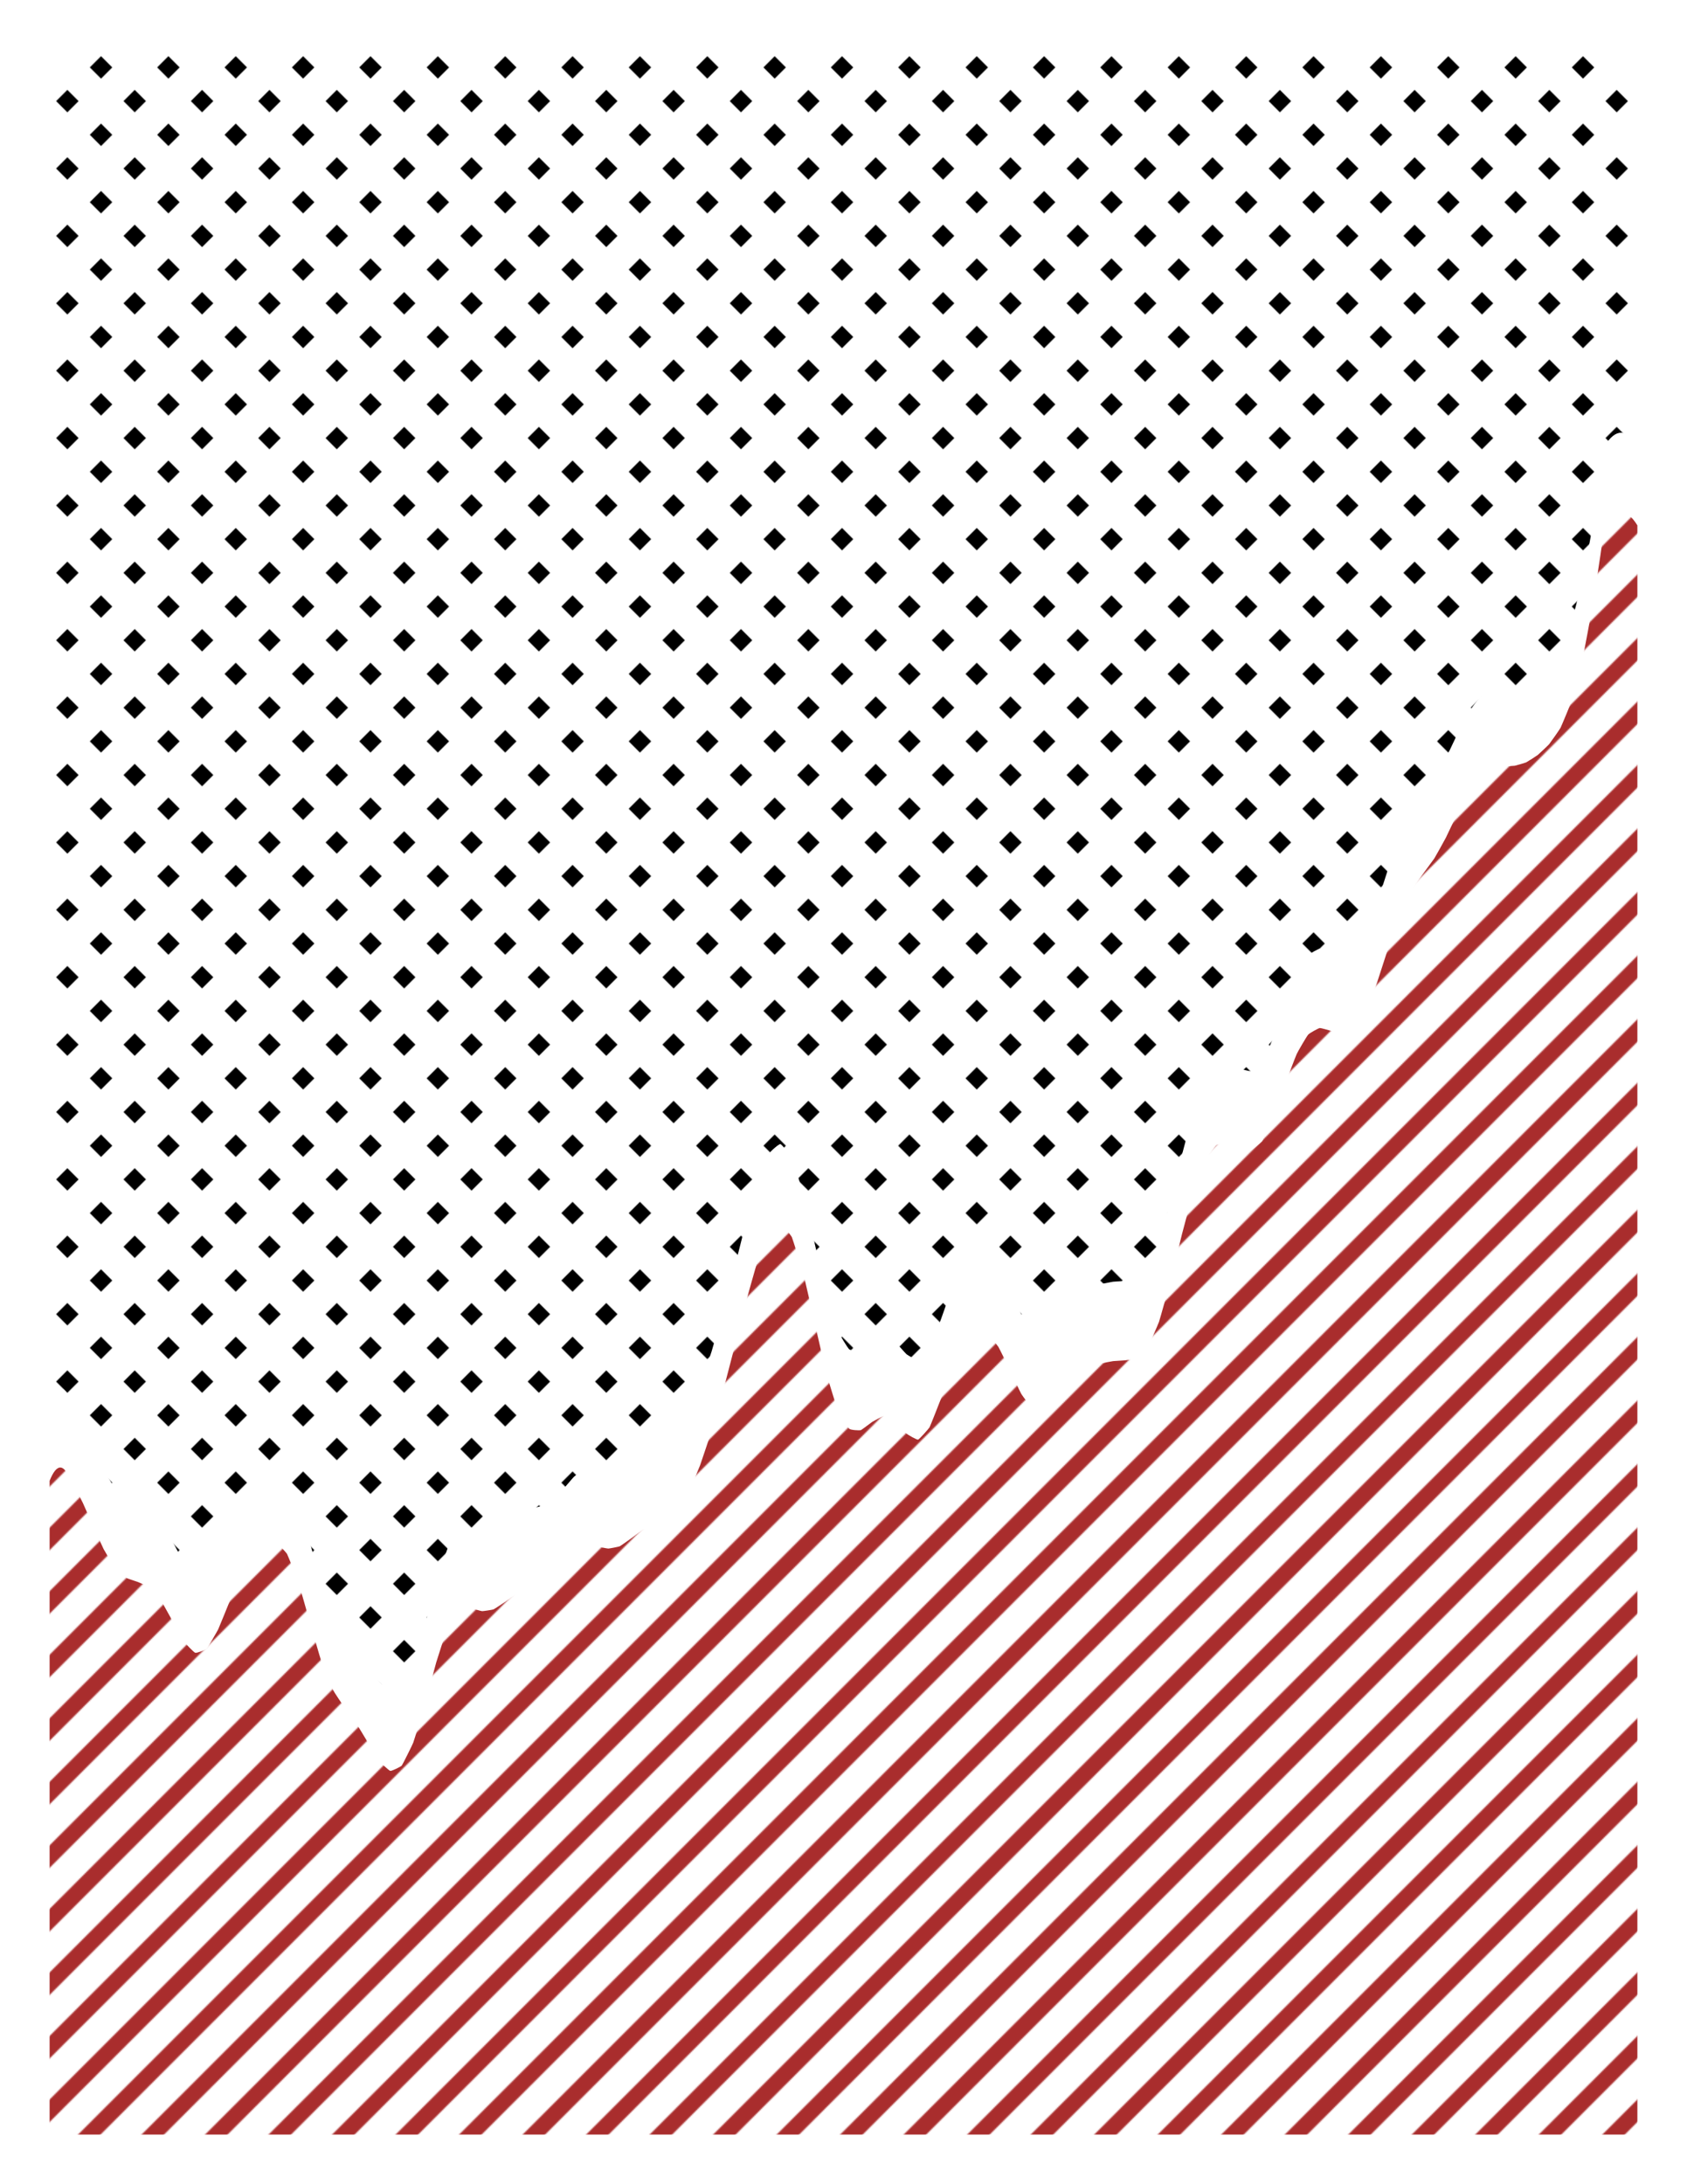 <?xml version="1.0" encoding="utf-8" ?>
<svg baseProfile="full" height="1650.0" version="1.1" width="1275.0" xmlns="http://www.w3.org/2000/svg" xmlns:ev="http://www.w3.org/2001/xml-events" xmlns:xlink="http://www.w3.org/1999/xlink"><defs><pattern height="48" id="diagonal" patternUnits="userSpaceOnUse" width="48"><path d="M0,48 l48,-48 M-12.0,12.0 l24.0,-24.0 M36.0,60.0 l24.0,-24.0" stroke="#A92D2D" stroke-width="12" /></pattern><pattern height="36" id="dot" patternTransform="rotate(45)" patternUnits="userSpaceOnUse" width="36"><rect fill="#000000" height="12" width="12" x="12.0" y="12.0" /></pattern></defs><path d="M53.574,1058.599 C53.899,1059.13 56.534,1063.358 56.83,1063.906 S62.114,1074.259 62.662,1075.429 S69.35,1090.574 70.104,1092.252 S77.425,1108.524 78.343,1110.281 S85.867,1123.097 86.891,1124.391 S94.555,1131.391 95.535,1131.995 S103.35,1134.714 104.201,1135.06 S112.125,1138.451 112.872,1139.043 S120.804,1147.733 121.544,1148.809 S129.352,1162.72 130.215,1164.268 S137.847,1178.462 138.887,1179.918 S146.393,1188.186 147.558,1188.561 S155.586,1186.16 156.23,1185.504 S164.16,1172.397 164.901,1170.866 S172.694,1151.803 173.573,1149.69 S181.267,1131.166 182.245,1129.163 S189.884,1115.556 190.916,1114.164 S198.529,1106.357 199.588,1105.778 S207.467,1104.309 208.259,1104.678 S216.311,1112.767 216.931,1113.868 S224.863,1133.313 225.602,1135.525 S233.397,1162.764 234.274,1165.788 S241.95,1192.407 242.945,1195.319 S250.587,1214.477 251.617,1216.523 S259.383,1228.468 260.288,1229.766 S268.153,1240.178 268.96,1241.382 S276.766,1254.218 277.631,1255.645 S285.27,1268.652 286.303,1269.97 S293.836,1277.509 294.974,1277.759 S303.043,1274.515 303.646,1273.775 S311.629,1258.271 312.318,1256.461 S320.175,1231.054 320.989,1228.213 S328.713,1199.131 329.661,1195.925 S337.219,1172.097 338.332,1169.554 S345.794,1157.331 347.004,1156.31 S354.798,1154.862 355.675,1154.903 S363.453,1157.066 364.347,1157.11 S372.204,1156.087 373.018,1155.759 S380.834,1150.717 381.69,1150.137 S389.437,1144.527 390.361,1144.003 S398.14,1140.6 399.033,1140.297 S406.865,1138.434 407.704,1138.128 S415.594,1134.529 416.376,1133.969 S424.223,1126.558 425.047,1125.688 S432.762,1116.582 433.719,1115.665 S441.388,1109.508 442.391,1109.083 S450.192,1108.27 451.062,1108.307 S458.853,1109.829 459.734,1109.818 S467.598,1108.464 468.405,1108.103 S476.219,1102.688 477.077,1102.072 S484.817,1096.195 485.748,1095.65 S493.541,1092.262 494.42,1091.918 S502.298,1089.332 503.091,1088.867 S511.052,1082.615 511.763,1081.747 S519.697,1069.16 520.434,1067.681 S528.322,1049.042 529.106,1046.934 S536.969,1023.642 537.777,1021.033 S545.623,994.008 546.449,990.992 S554.264,961.01 555.12,957.676 S562.879,926.909 563.792,923.503 S571.459,896.024 572.464,893.018 S579.942,873.583 581.135,871.605 S588.688,864.082 589.807,864.275 S597.916,873.37 598.478,874.595 S606.41,899.258 607.15,902.039 S614.95,936.028 615.821,939.804 S623.508,973.501 624.493,977.212 S632.05,1002.464 633.164,1005.171 S640.588,1018.236 641.836,1019.332 S649.67,1020.653 650.507,1020.403 S658.268,1014.715 659.179,1014.155 S666.878,1009.775 667.85,1009.745 S675.769,1013.045 676.522,1013.624 S684.192,1022.281 685.193,1023.084 S692.926,1027.8 693.865,1027.537 S701.915,1019.326 702.536,1018.214 S710.385,998.7 711.208,996.512 S718.899,974.52 719.88,972.125 S727.452,955.802 728.551,954.134 S736.111,946.28 737.223,945.826 S745.167,946.565 745.894,947.053 S753.85,956.313 754.566,957.464 S762.384,973.171 763.237,974.923 S770.879,991.35 771.909,993.078 S779.402,1003.293 780.58,1004.045 S788.466,1004.516 789.252,1004.15 S797.115,996.852 797.923,995.977 S805.668,986.385 806.595,985.378 S814.307,977.845 815.266,977.131 S823.03,972.846 823.938,972.466 S831.73,970.085 832.609,969.871 S840.406,968.344 841.281,968.232 S849.089,967.761 849.953,967.661 S857.852,966.645 858.624,966.225 S866.67,959.231 867.296,958.232 S875.267,940.545 875.967,938.507 S883.828,910.82 884.639,907.727 S892.404,875.865 893.31,872.336 S900.986,843.366 901.982,840.189 S909.556,819.199 910.653,816.978 S918.166,805.98 919.325,805.07 S927.119,803.248 927.996,803.356 S935.768,806.906 936.668,807.206 S944.49,809.397 945.339,809.137 S953.379,802.842 954.011,801.906 S961.921,785.354 962.682,783.464 S970.454,761.289 971.354,758.838 S979.003,738.422 980.026,736.227 S987.57,722.872 988.697,721.599 S996.382,716.794 997.369,716.634 S1005.184,718.534 1006.04,718.791 S1013.793,721.848 1014.712,721.834 S1022.718,719.173 1023.383,718.525 S1031.358,706.403 1032.055,704.951 S1039.924,684.631 1040.726,682.347 S1048.5,658.243 1049.398,655.576 S1057.088,633.245 1058.069,630.812 S1065.745,614.315 1066.741,612.556 S1074.532,601.41 1075.412,600.182 S1083.299,589.614 1084.084,588.377 S1091.943,574.418 1092.755,572.834 S1100.527,556.371 1101.427,554.56 S1109.115,539.541 1110.099,537.945 S1117.748,527.431 1118.77,526.412 S1126.483,521.059 1127.442,520.652 S1135.238,519.158 1136.113,519.048 S1143.929,518.621 1144.785,518.467 S1152.637,516.297 1153.456,515.916 S1161.321,511.036 1162.127,510.398 S1170.026,503.104 1170.794,502.19 S1178.741,491.123 1179.437,489.78 S1187.304,471.198 1187.986,469.063 S1195.52,440.422 1196.224,437.208 S1202.983,401.458 1203.667,397.474 S1208.934,363.651 1209.498,359.89 S1212.429,339.186 1212.755,336.886 Q1225.127,316.886 1237.5,336.886 L1237.5,37.5 L37.5,37.5 L37.5,1058.599 Q45.537,1038.599 53.574,1058.599" fill="url(#dot)" /><path d="M53.574,1118.599 C53.899,1119.13 56.534,1123.358 56.83,1123.906 S62.114,1134.259 62.662,1135.429 S69.35,1150.574 70.104,1152.252 S77.425,1168.524 78.343,1170.281 S85.867,1183.097 86.891,1184.391 S94.555,1191.391 95.535,1191.995 S103.35,1194.714 104.201,1195.06 S112.125,1198.451 112.872,1199.043 S120.804,1207.733 121.544,1208.809 S129.352,1222.72 130.215,1224.268 S137.847,1238.462 138.887,1239.918 S146.393,1248.186 147.558,1248.561 S155.586,1246.16 156.23,1245.504 S164.16,1232.397 164.901,1230.866 S172.694,1211.803 173.573,1209.69 S181.267,1191.166 182.245,1189.163 S189.884,1175.556 190.916,1174.164 S198.529,1166.357 199.588,1165.778 S207.467,1164.309 208.259,1164.678 S216.311,1172.767 216.931,1173.868 S224.863,1193.313 225.602,1195.525 S233.397,1222.764 234.274,1225.788 S241.95,1252.407 242.945,1255.319 S250.587,1274.477 251.617,1276.523 S259.383,1288.468 260.288,1289.766 S268.153,1300.178 268.96,1301.382 S276.766,1314.218 277.631,1315.645 S285.27,1328.652 286.303,1329.97 S293.836,1337.509 294.974,1337.759 S303.043,1334.515 303.646,1333.775 S311.629,1318.271 312.318,1316.461 S320.175,1291.054 320.989,1288.213 S328.713,1259.131 329.661,1255.925 S337.219,1232.097 338.332,1229.554 S345.794,1217.331 347.004,1216.31 S354.798,1214.862 355.675,1214.903 S363.453,1217.066 364.347,1217.11 S372.204,1216.087 373.018,1215.759 S380.834,1210.717 381.69,1210.137 S389.437,1204.527 390.361,1204.003 S398.14,1200.6 399.033,1200.297 S406.865,1198.434 407.704,1198.128 S415.594,1194.529 416.376,1193.969 S424.223,1186.558 425.047,1185.688 S432.762,1176.582 433.719,1175.665 S441.388,1169.508 442.391,1169.083 S450.192,1168.27 451.062,1168.307 S458.853,1169.829 459.734,1169.818 S467.598,1168.464 468.405,1168.103 S476.219,1162.688 477.077,1162.072 S484.817,1156.195 485.748,1155.65 S493.541,1152.262 494.42,1151.918 S502.298,1149.332 503.091,1148.867 S511.052,1142.615 511.763,1141.747 S519.697,1129.16 520.434,1127.681 S528.322,1109.042 529.106,1106.934 S536.969,1083.642 537.777,1081.033 S545.623,1054.008 546.449,1050.992 S554.264,1021.01 555.12,1017.676 S562.879,986.909 563.792,983.503 S571.459,956.024 572.464,953.018 S579.942,933.583 581.135,931.605 S588.688,924.082 589.807,924.275 S597.916,933.37 598.478,934.595 S606.41,959.258 607.15,962.039 S614.95,996.028 615.821,999.804 S623.508,1033.501 624.493,1037.212 S632.05,1062.464 633.164,1065.171 S640.588,1078.236 641.836,1079.332 S649.67,1080.653 650.507,1080.403 S658.268,1074.715 659.179,1074.155 S666.878,1069.775 667.85,1069.745 S675.769,1073.045 676.522,1073.624 S684.192,1082.281 685.193,1083.084 S692.926,1087.8 693.865,1087.537 S701.915,1079.326 702.536,1078.214 S710.385,1058.7 711.208,1056.512 S718.899,1034.52 719.88,1032.125 S727.452,1015.802 728.551,1014.134 S736.111,1006.28 737.223,1005.826 S745.167,1006.565 745.894,1007.053 S753.85,1016.313 754.566,1017.464 S762.384,1033.171 763.237,1034.923 S770.879,1051.35 771.909,1053.078 S779.402,1063.293 780.58,1064.045 S788.466,1064.516 789.252,1064.15 S797.115,1056.852 797.923,1055.977 S805.668,1046.385 806.595,1045.378 S814.307,1037.845 815.266,1037.131 S823.03,1032.846 823.938,1032.466 S831.73,1030.085 832.609,1029.871 S840.406,1028.344 841.281,1028.232 S849.089,1027.761 849.953,1027.661 S857.852,1026.645 858.624,1026.225 S866.67,1019.231 867.296,1018.232 S875.267,1000.545 875.967,998.507 S883.828,970.82 884.639,967.727 S892.404,935.865 893.31,932.336 S900.986,903.366 901.982,900.189 S909.556,879.199 910.653,876.978 S918.166,865.98 919.325,865.07 S927.119,863.248 927.996,863.356 S935.768,866.906 936.668,867.206 S944.49,869.397 945.339,869.137 S953.379,862.842 954.011,861.906 S961.921,845.354 962.682,843.464 S970.454,821.289 971.354,818.838 S979.003,798.422 980.026,796.227 S987.57,782.872 988.697,781.599 S996.382,776.794 997.369,776.634 S1005.184,778.534 1006.04,778.791 S1013.793,781.848 1014.712,781.834 S1022.718,779.173 1023.383,778.525 S1031.358,766.403 1032.055,764.951 S1039.924,744.631 1040.726,742.347 S1048.5,718.243 1049.398,715.576 S1057.088,693.245 1058.069,690.812 S1065.745,674.315 1066.741,672.556 S1074.532,661.41 1075.412,660.182 S1083.299,649.614 1084.084,648.377 S1091.943,634.418 1092.755,632.834 S1100.527,616.371 1101.427,614.56 S1109.115,599.541 1110.099,597.945 S1117.748,587.431 1118.77,586.412 S1126.483,581.059 1127.442,580.652 S1135.238,579.158 1136.113,579.048 S1143.929,578.621 1144.785,578.467 S1152.637,576.297 1153.456,575.916 S1161.321,571.036 1162.127,570.398 S1170.026,563.104 1170.794,562.19 S1178.741,551.123 1179.437,549.78 S1187.304,531.198 1187.986,529.063 S1195.52,500.422 1196.224,497.208 S1202.983,461.458 1203.667,457.474 S1208.934,423.651 1209.498,419.89 S1212.429,399.186 1212.755,396.886 Q1225.127,376.886 1237.5,396.886 L1237.5,1612.5 L37.5,1612.5 L37.5,1118.599 Q45.537,1098.599 53.574,1118.599" fill="url(#diagonal)" /></svg>